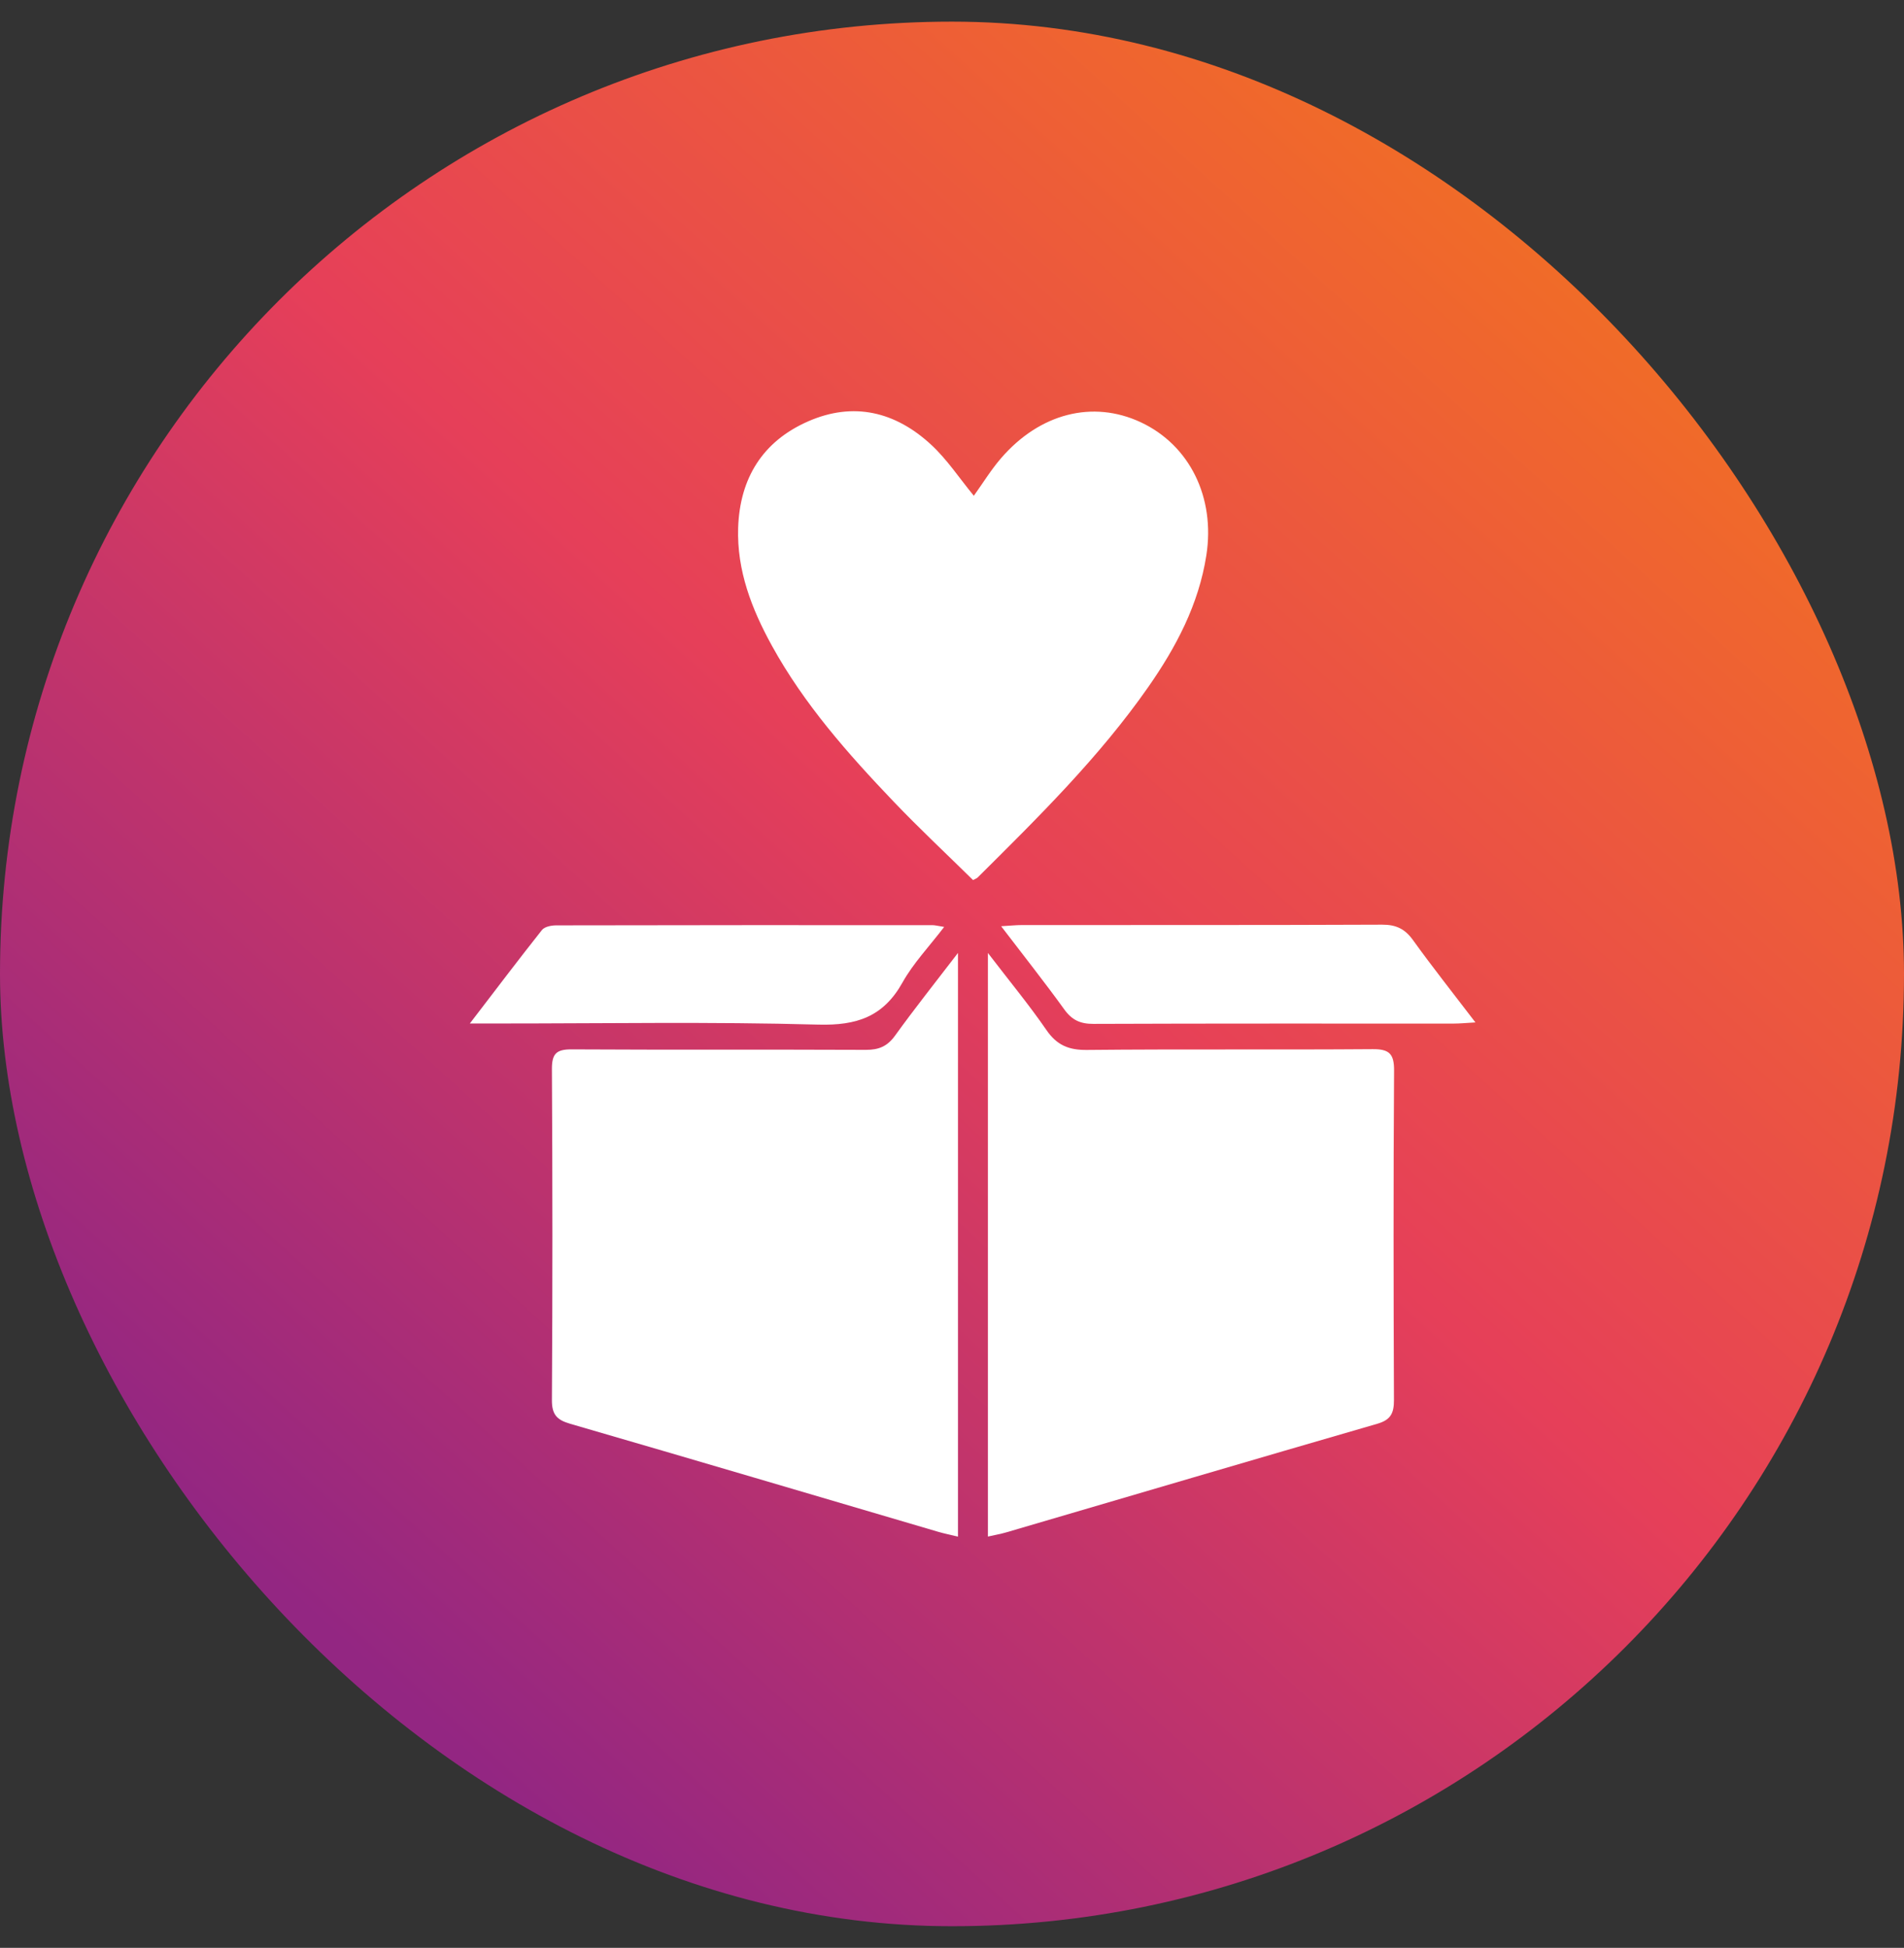 <svg width="44" height="45" viewBox="0 0 44 45" fill="none" xmlns="http://www.w3.org/2000/svg">
<rect x="0" y="0" width="44" height="45" fill="#333333" stroke="none"/>
<rect y="0.5" width="44" height="44" rx="22" fill="url(#paint0_linear_10557_10283)"/>
<g clip-path="url(#clip0_10557_10283)">
<path d="M22.83 22.016C23.327 22.665 23.779 23.211 24.18 23.793C24.421 24.145 24.696 24.261 25.119 24.256C27.318 24.234 29.517 24.255 31.716 24.238C32.103 24.234 32.219 24.343 32.216 24.735C32.199 27.271 32.203 29.808 32.213 32.344C32.214 32.643 32.143 32.8 31.833 32.891C28.972 33.719 26.114 34.563 23.254 35.401C23.128 35.438 22.999 35.46 22.83 35.498V22.016Z" fill="white"/>
<path d="M22.138 22.015V35.5C21.958 35.456 21.816 35.428 21.677 35.387C18.845 34.554 16.016 33.716 13.181 32.894C12.874 32.806 12.753 32.686 12.754 32.346C12.77 29.797 12.769 27.248 12.754 24.699C12.753 24.342 12.857 24.241 13.211 24.243C15.476 24.256 17.742 24.244 20.008 24.254C20.307 24.256 20.506 24.173 20.685 23.924C21.13 23.307 21.605 22.71 22.138 22.015Z" fill="white"/>
<path d="M22.505 11.453C22.718 11.155 22.902 10.855 23.129 10.591C24.027 9.547 25.253 9.237 26.362 9.755C27.494 10.285 28.086 11.493 27.878 12.828C27.701 13.964 27.181 14.948 26.534 15.874C25.399 17.498 23.993 18.881 22.595 20.27C22.568 20.296 22.527 20.309 22.486 20.331C21.871 19.726 21.242 19.138 20.649 18.517C19.594 17.412 18.583 16.269 17.84 14.921C17.373 14.073 17.026 13.182 17.058 12.192C17.097 11.051 17.621 10.197 18.674 9.735C19.726 9.273 20.694 9.513 21.516 10.272C21.885 10.612 22.169 11.046 22.505 11.454V11.453Z" fill="white"/>
<path d="M23.135 21.398C23.355 21.385 23.482 21.371 23.61 21.371C26.387 21.369 29.165 21.374 31.942 21.362C32.258 21.361 32.464 21.457 32.65 21.714C33.097 22.335 33.573 22.936 34.096 23.62C33.874 23.633 33.736 23.647 33.599 23.647C30.822 23.648 28.044 23.643 25.267 23.654C24.964 23.655 24.771 23.565 24.594 23.319C24.14 22.69 23.657 22.081 23.135 21.397V21.398Z" fill="white"/>
<path d="M10.857 23.646C11.46 22.86 11.984 22.166 12.525 21.484C12.585 21.409 12.741 21.378 12.851 21.378C15.749 21.372 18.646 21.372 21.544 21.373C21.608 21.373 21.671 21.391 21.819 21.414C21.472 21.869 21.106 22.251 20.856 22.698C20.414 23.489 19.8 23.695 18.909 23.671C16.431 23.602 13.95 23.646 11.47 23.645C11.31 23.645 11.149 23.645 10.857 23.645V23.646Z" fill="white"/>
</g>
<defs>
<linearGradient id="paint0_linear_10557_10283" x1="37.5" y1="6.516" x2="8.5" y2="38.516" gradientUnits="userSpaceOnUse">
<stop stop-color="#F16D26"/>
<stop offset="0.475" stop-color="#E63F59"/>
<stop offset="1" stop-color="#932682"/>
</linearGradient>
<clipPath id="clip0_10557_10283">
<rect width="26" height="26" fill="white" transform="translate(9 9.5)"/>
</clipPath>
</defs>
</svg>
